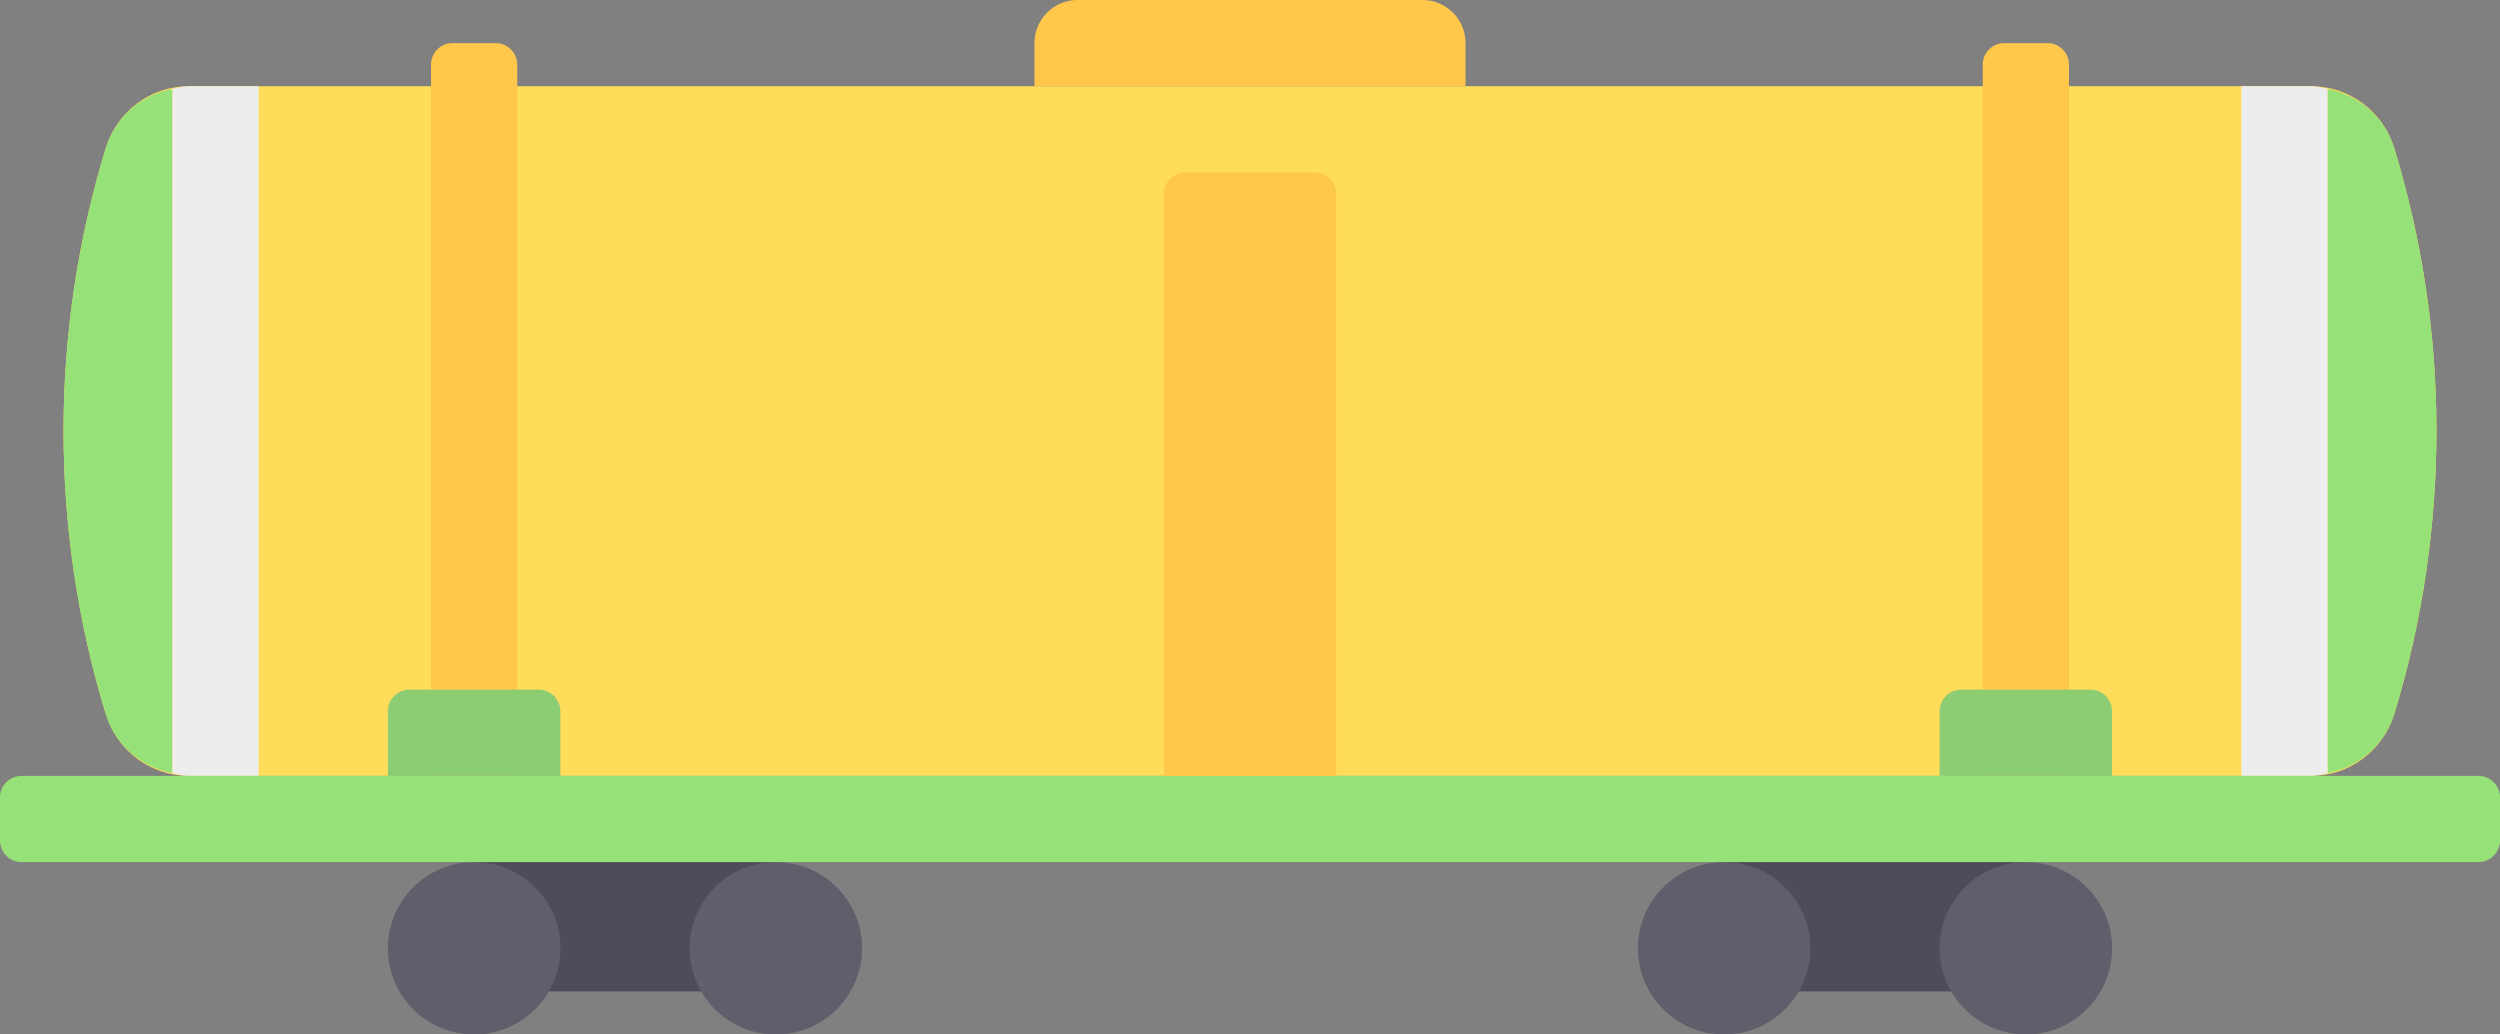 <svg xmlns="http://www.w3.org/2000/svg" width="512" height="211.863"><rect width="100%" height="100%" fill="#808080" stroke="none"/><path fill="#504b5a" d="M97.103 176.553h61.793v26.483H97.103z"/><g transform="translate(0 -150.068)" fill="#625d6b"><circle cx="97.103" cy="344.276" r="17.655"/><circle cx="158.897" cy="344.276" r="17.655"/></g><path fill="#504b5a" d="M353.103 176.553h61.793v26.483h-61.793z"/><g transform="translate(0 -150.068)" fill="#625d6b"><circle cx="353.103" cy="344.276" r="17.655"/><circle cx="414.897" cy="344.276" r="17.655"/></g><path d="M473.346 17.656H38.654c-7.833 0-14.702 5.174-16.993 12.664-11.533 37.707-11.533 78.205 0 115.912 2.291 7.491 9.16 12.665 16.993 12.665h434.692c7.833 0 14.702-5.174 16.993-12.664 11.533-37.707 11.533-78.205 0-115.912-2.29-7.491-9.159-12.665-16.993-12.665z" fill="#ffdc5a"/><path d="M35.31 18.206c-6.361 1.254-11.699 5.736-13.651 12.116-11.532 37.707-11.532 78.205 0 115.912 1.952 6.38 7.289 10.862 13.651 12.116z" fill="#96e178"/><path d="M35.31 158.348c1.107.218 2.183.549 3.343.549h14.312V17.656H38.654c-1.162 0-2.237.331-3.343.55l-.001 140.142z" fill="#ededee"/><path d="M476.69 158.348c6.361-1.254 11.699-5.736 13.651-12.116 11.532-37.707 11.532-78.205 0-115.912-1.952-6.38-7.289-10.862-13.651-12.116z" fill="#96e178"/><path d="M476.69 18.206c-1.107-.218-2.183-.55-3.343-.55h-14.312v141.241h14.312c1.162 0 2.237-.331 3.343-.549z" fill="#ededee"/><g fill="#ffc84b"><path d="M423.724 158.898h-17.655V13.242a4.414 4.414 0 0 1 4.414-4.414h8.828a4.414 4.414 0 0 1 4.414 4.414v145.656zM105.931 158.898H88.276V13.242a4.414 4.414 0 0 1 4.414-4.414h8.828a4.414 4.414 0 0 1 4.414 4.414v145.656zM300.138 17.656h-88.276V8.828A8.829 8.829 0 0 1 220.69 0h70.621a8.829 8.829 0 0 1 8.828 8.828v8.828z"/></g><path d="M4.414 158.898h503.172a4.414 4.414 0 0 1 4.414 4.414v8.828a4.414 4.414 0 0 1-4.414 4.414H4.414A4.414 4.414 0 0 1 0 172.14v-8.828a4.414 4.414 0 0 1 4.414-4.414z" fill="#96e178"/><g fill="#8ccd73"><path d="M114.759 158.898h-35.31v-13.241a4.414 4.414 0 0 1 4.414-4.414h26.483a4.414 4.414 0 0 1 4.414 4.414v13.241zM432.552 158.898h-35.31v-13.241a4.414 4.414 0 0 1 4.414-4.414h26.483a4.414 4.414 0 0 1 4.414 4.414v13.241z"/></g><path d="M269.241 35.311h-26.483a4.414 4.414 0 0 0-4.414 4.414v119.172h35.31V39.725a4.413 4.413 0 0 0-4.413-4.414z" fill="#ffc84b"/></svg>